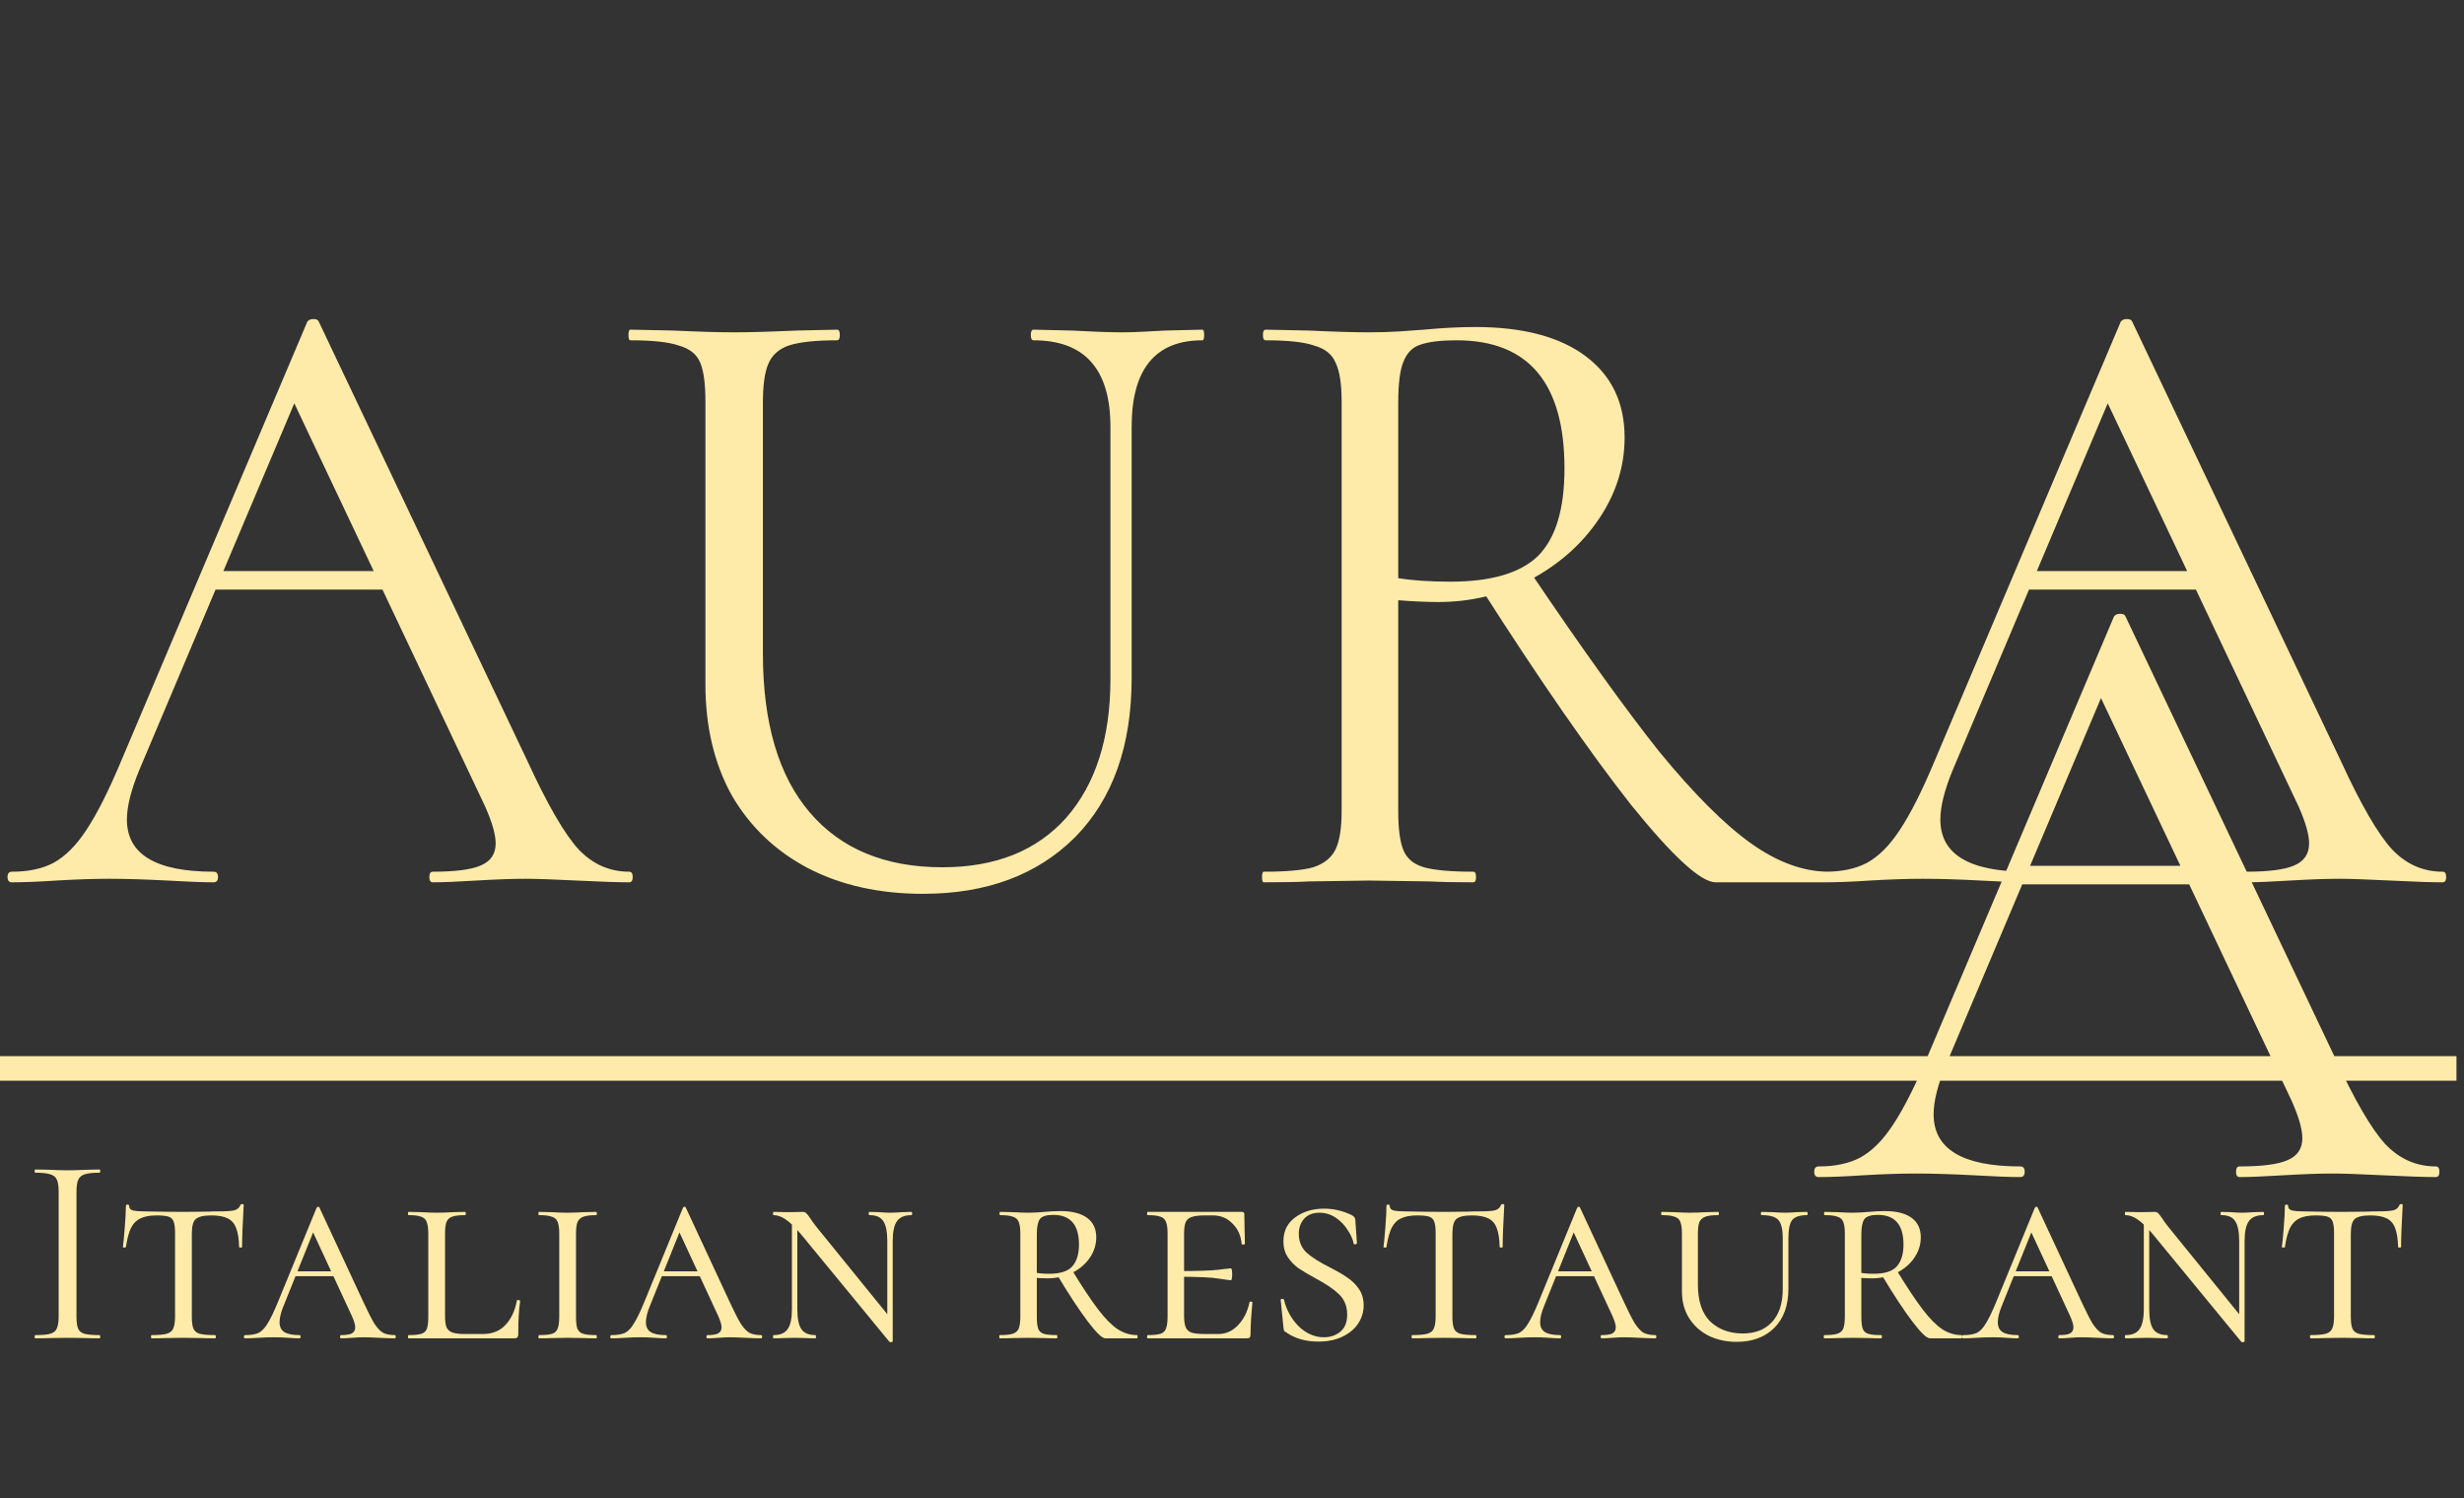 <svg width="148" height="90" viewBox="0 0 148 90" fill="none" xmlns="http://www.w3.org/2000/svg">
<rect x="0" y="0" width="148" height="90" fill="#333333" stroke="none"/>
<path d="M12.775 34.304H23.717L24.088 35.419H11.978L12.775 34.304ZM37.792 52.363C37.934 52.363 38.004 52.469 38.004 52.681C38.004 52.894 37.934 53 37.792 53C37.119 53 36.075 52.965 34.658 52.894C33.242 52.823 32.215 52.788 31.578 52.788C30.799 52.788 29.807 52.823 28.603 52.894C27.47 52.965 26.602 53 26 53C25.859 53 25.788 52.894 25.788 52.681C25.788 52.469 25.859 52.363 26 52.363C27.346 52.363 28.302 52.239 28.869 51.991C29.471 51.743 29.772 51.3 29.772 50.663C29.772 50.132 29.559 49.388 29.134 48.432L17.343 23.521L18.671 21.875L8.366 46.254C7.871 47.458 7.623 48.45 7.623 49.229C7.623 51.318 9.358 52.363 12.828 52.363C13.005 52.363 13.094 52.469 13.094 52.681C13.094 52.894 13.005 53 12.828 53C12.191 53 11.27 52.965 10.066 52.894C8.721 52.823 7.552 52.788 6.561 52.788C5.64 52.788 4.578 52.823 3.374 52.894C2.311 52.965 1.426 53 0.718 53C0.541 53 0.452 52.894 0.452 52.681C0.452 52.469 0.541 52.363 0.718 52.363C1.709 52.363 2.541 52.186 3.214 51.831C3.922 51.442 4.578 50.787 5.18 49.866C5.817 48.91 6.507 47.547 7.251 45.776L18.458 19.325C18.529 19.219 18.653 19.166 18.83 19.166C19.007 19.166 19.113 19.219 19.149 19.325L31.684 45.723C32.888 48.344 33.915 50.114 34.764 51.035C35.614 51.92 36.623 52.363 37.792 52.363ZM66.698 25.646C66.698 22.176 65.157 20.441 62.077 20.441C61.97 20.441 61.917 20.334 61.917 20.122C61.917 19.91 61.97 19.803 62.077 19.803L64.361 19.856C65.635 19.927 66.644 19.963 67.388 19.963C67.99 19.963 68.858 19.927 69.991 19.856L72.222 19.803C72.292 19.803 72.328 19.91 72.328 20.122C72.328 20.334 72.292 20.441 72.222 20.441C69.389 20.441 67.972 22.176 67.972 25.646V40.73C67.972 44.803 66.839 47.989 64.573 50.291C62.307 52.557 59.261 53.691 55.437 53.691C52.817 53.691 50.515 53.177 48.532 52.15C46.585 51.123 45.062 49.672 43.964 47.795C42.902 45.883 42.371 43.652 42.371 41.102V24.106C42.371 23.043 42.265 22.264 42.052 21.768C41.84 21.273 41.415 20.936 40.778 20.759C40.176 20.547 39.202 20.441 37.856 20.441C37.785 20.441 37.75 20.334 37.75 20.122C37.75 19.91 37.785 19.803 37.856 19.803L40.459 19.856C41.946 19.927 43.15 19.963 44.071 19.963C45.027 19.963 46.284 19.927 47.842 19.856L50.285 19.803C50.391 19.803 50.444 19.91 50.444 20.122C50.444 20.334 50.391 20.441 50.285 20.441C48.975 20.441 48.001 20.547 47.364 20.759C46.762 20.972 46.355 21.344 46.142 21.875C45.93 22.37 45.823 23.149 45.823 24.212V39.243C45.823 43.422 46.762 46.608 48.639 48.804C50.515 50.999 53.171 52.097 56.606 52.097C59.793 52.097 62.271 51.106 64.042 49.123C65.812 47.104 66.698 44.325 66.698 40.784V25.646ZM103.052 53C102.167 53 100.468 51.442 97.953 48.326C95.475 45.174 92.483 40.854 88.977 35.366L91.951 34.41C95.032 38.978 97.599 42.554 99.653 45.139C101.742 47.688 103.584 49.53 105.177 50.663C106.77 51.796 108.329 52.363 109.851 52.363C109.957 52.363 110.01 52.469 110.01 52.681C110.01 52.894 109.957 53 109.851 53H103.052ZM88.605 19.644C91.473 19.644 93.686 20.228 95.245 21.397C96.803 22.565 97.582 24.194 97.582 26.283C97.582 28.018 97.068 29.647 96.041 31.17C95.014 32.693 93.633 33.914 91.898 34.835C90.199 35.72 88.357 36.163 86.374 36.163C85.702 36.163 84.905 36.127 83.984 36.056V48.698C83.984 49.795 84.091 50.592 84.303 51.088C84.515 51.584 84.923 51.92 85.525 52.097C86.162 52.274 87.153 52.363 88.499 52.363C88.605 52.363 88.658 52.469 88.658 52.681C88.658 52.894 88.605 53 88.499 53C87.401 53 86.534 52.982 85.896 52.947L82.231 52.894L78.62 52.947C77.982 52.982 77.079 53 75.911 53C75.84 53 75.805 52.894 75.805 52.681C75.805 52.469 75.84 52.363 75.911 52.363C77.256 52.363 78.248 52.274 78.885 52.097C79.523 51.885 79.965 51.531 80.213 51.035C80.461 50.539 80.585 49.76 80.585 48.698V24.106C80.585 23.043 80.461 22.264 80.213 21.768C80.001 21.273 79.576 20.936 78.938 20.759C78.336 20.547 77.363 20.441 76.017 20.441C75.911 20.441 75.858 20.334 75.858 20.122C75.858 19.91 75.911 19.803 76.017 19.803L78.62 19.856C80.107 19.927 81.311 19.963 82.231 19.963C82.869 19.963 83.471 19.945 84.037 19.91C84.604 19.874 85.1 19.839 85.525 19.803C86.658 19.697 87.685 19.644 88.605 19.644ZM93.97 28.142C93.97 23.008 91.81 20.441 87.49 20.441C86.534 20.441 85.808 20.529 85.312 20.706C84.852 20.848 84.515 21.184 84.303 21.715C84.091 22.211 83.984 23.043 83.984 24.212V34.728C84.834 34.87 85.879 34.941 87.118 34.941C89.561 34.941 91.314 34.428 92.376 33.401C93.439 32.338 93.97 30.586 93.97 28.142ZM121.699 34.304H132.641L133.013 35.419H120.903L121.699 34.304ZM146.716 52.363C146.858 52.363 146.929 52.469 146.929 52.681C146.929 52.894 146.858 53 146.716 53C146.044 53 144.999 52.965 143.583 52.894C142.166 52.823 141.139 52.788 140.502 52.788C139.723 52.788 138.732 52.823 137.528 52.894C136.394 52.965 135.527 53 134.925 53C134.783 53 134.712 52.894 134.712 52.681C134.712 52.469 134.783 52.363 134.925 52.363C136.271 52.363 137.227 52.239 137.793 51.991C138.395 51.743 138.696 51.3 138.696 50.663C138.696 50.132 138.484 49.388 138.059 48.432L126.267 23.521L127.595 21.875L117.291 46.254C116.795 47.458 116.547 48.45 116.547 49.229C116.547 51.318 118.282 52.363 121.752 52.363C121.93 52.363 122.018 52.469 122.018 52.681C122.018 52.894 121.93 53 121.752 53C121.115 53 120.194 52.965 118.991 52.894C117.645 52.823 116.476 52.788 115.485 52.788C114.564 52.788 113.502 52.823 112.298 52.894C111.236 52.965 110.351 53 109.642 53C109.465 53 109.377 52.894 109.377 52.681C109.377 52.469 109.465 52.363 109.642 52.363C110.634 52.363 111.466 52.186 112.139 51.831C112.847 51.442 113.502 50.787 114.104 49.866C114.741 48.91 115.432 47.547 116.175 45.776L127.383 19.325C127.453 19.219 127.577 19.166 127.754 19.166C127.932 19.166 128.038 19.219 128.073 19.325L140.608 45.723C141.812 48.344 142.839 50.114 143.689 51.035C144.539 51.92 145.548 52.363 146.716 52.363Z" fill="#FFEBA9"/>
<path d="M121.294 52.008H132.236L132.608 53.124H120.497L121.294 52.008ZM146.311 70.067C146.453 70.067 146.524 70.174 146.524 70.386C146.524 70.599 146.453 70.705 146.311 70.705C145.638 70.705 144.594 70.669 143.177 70.599C141.761 70.528 140.734 70.493 140.097 70.493C139.318 70.493 138.326 70.528 137.122 70.599C135.989 70.669 135.122 70.705 134.52 70.705C134.378 70.705 134.307 70.599 134.307 70.386C134.307 70.174 134.378 70.067 134.52 70.067C135.865 70.067 136.821 69.944 137.388 69.696C137.99 69.448 138.291 69.005 138.291 68.368C138.291 67.837 138.078 67.093 137.654 66.137L125.862 41.226L127.19 39.58L116.886 63.959C116.39 65.163 116.142 66.155 116.142 66.934C116.142 69.023 117.877 70.067 121.347 70.067C121.524 70.067 121.613 70.174 121.613 70.386C121.613 70.599 121.524 70.705 121.347 70.705C120.71 70.705 119.789 70.669 118.585 70.599C117.24 70.528 116.071 70.493 115.08 70.493C114.159 70.493 113.097 70.528 111.893 70.599C110.831 70.669 109.945 70.705 109.237 70.705C109.06 70.705 108.972 70.599 108.972 70.386C108.972 70.174 109.06 70.067 109.237 70.067C110.229 70.067 111.061 69.891 111.734 69.536C112.442 69.147 113.097 68.492 113.699 67.571C114.336 66.615 115.027 65.252 115.77 63.481L126.977 37.03C127.048 36.924 127.172 36.871 127.349 36.871C127.526 36.871 127.633 36.924 127.668 37.03L140.203 63.428C141.407 66.049 142.434 67.819 143.284 68.74C144.134 69.625 145.143 70.067 146.311 70.067Z" fill="#FFEBA9"/>
<path d="M0 64.18H147.548" stroke="#FFEBA9" stroke-width="1.475"/>
<path d="M4.594 79.079C4.594 79.414 4.627 79.658 4.692 79.809C4.757 79.961 4.881 80.063 5.065 80.118C5.26 80.172 5.563 80.199 5.974 80.199C6.006 80.199 6.022 80.231 6.022 80.296C6.022 80.361 6.006 80.393 5.974 80.393C5.649 80.393 5.39 80.388 5.195 80.377L4.042 80.361L2.923 80.377C2.728 80.388 2.463 80.393 2.127 80.393C2.095 80.393 2.079 80.361 2.079 80.296C2.079 80.231 2.095 80.199 2.127 80.199C2.539 80.199 2.836 80.172 3.02 80.118C3.215 80.063 3.345 79.961 3.41 79.809C3.485 79.647 3.523 79.403 3.523 79.079V71.565C3.523 71.24 3.485 71.002 3.41 70.85C3.345 70.699 3.215 70.596 3.02 70.542C2.836 70.477 2.539 70.445 2.127 70.445C2.095 70.445 2.079 70.412 2.079 70.347C2.079 70.282 2.095 70.25 2.127 70.25L2.923 70.266C3.377 70.288 3.75 70.299 4.042 70.299C4.367 70.299 4.757 70.288 5.211 70.266L5.974 70.25C6.006 70.25 6.022 70.282 6.022 70.347C6.022 70.412 6.006 70.445 5.974 70.445C5.573 70.445 5.276 70.477 5.081 70.542C4.886 70.607 4.757 70.721 4.692 70.883C4.627 71.034 4.594 71.272 4.594 71.597V79.079ZM9.412 73.009C9.001 73.009 8.676 73.069 8.438 73.188C8.2 73.296 8.011 73.485 7.87 73.756C7.74 74.026 7.637 74.41 7.562 74.908C7.562 74.93 7.529 74.94 7.464 74.94C7.41 74.94 7.383 74.93 7.383 74.908C7.415 74.659 7.453 74.259 7.497 73.707C7.54 73.155 7.562 72.733 7.562 72.441C7.562 72.387 7.594 72.36 7.659 72.36C7.724 72.36 7.756 72.387 7.756 72.441C7.756 72.582 7.837 72.674 8 72.717C8.162 72.749 8.362 72.766 8.6 72.766C9.552 72.787 10.369 72.798 11.051 72.798L12.463 72.782C12.658 72.771 12.912 72.766 13.226 72.766C13.615 72.766 13.902 72.744 14.086 72.701C14.27 72.647 14.389 72.538 14.443 72.376C14.464 72.344 14.502 72.327 14.556 72.327C14.611 72.327 14.638 72.344 14.638 72.376C14.573 73.545 14.54 74.388 14.54 74.908C14.54 74.93 14.508 74.94 14.443 74.94C14.389 74.94 14.362 74.93 14.362 74.908C14.351 74.421 14.291 74.042 14.183 73.772C14.086 73.501 13.918 73.306 13.68 73.188C13.442 73.069 13.112 73.009 12.69 73.009C12.225 73.009 11.911 73.085 11.749 73.236C11.597 73.377 11.522 73.669 11.522 74.113V79.079C11.522 79.414 11.554 79.658 11.619 79.809C11.684 79.961 11.808 80.063 11.992 80.118C12.187 80.172 12.495 80.199 12.917 80.199C12.95 80.199 12.966 80.231 12.966 80.296C12.966 80.361 12.95 80.393 12.917 80.393C12.582 80.393 12.322 80.388 12.138 80.377L11.002 80.361L9.915 80.377C9.72 80.388 9.45 80.393 9.103 80.393C9.082 80.393 9.071 80.361 9.071 80.296C9.071 80.231 9.082 80.199 9.103 80.199C9.515 80.199 9.817 80.172 10.012 80.118C10.207 80.063 10.337 79.961 10.402 79.809C10.477 79.647 10.515 79.403 10.515 79.079V74.08C10.515 73.766 10.488 73.539 10.434 73.398C10.391 73.247 10.293 73.144 10.142 73.09C9.991 73.036 9.747 73.009 9.412 73.009ZM17.75 76.368H20.703L20.817 76.661H17.49L17.75 76.368ZM23.706 80.199C23.749 80.199 23.771 80.231 23.771 80.296C23.771 80.361 23.749 80.393 23.706 80.393C23.511 80.393 23.197 80.383 22.764 80.361C22.332 80.339 22.018 80.329 21.823 80.329C21.65 80.329 21.423 80.339 21.141 80.361C20.86 80.383 20.644 80.393 20.492 80.393C20.449 80.393 20.427 80.361 20.427 80.296C20.427 80.231 20.449 80.199 20.492 80.199C20.784 80.199 20.995 80.166 21.125 80.101C21.266 80.026 21.336 79.901 21.336 79.728C21.336 79.576 21.266 79.344 21.125 79.03L18.658 73.707L19.08 73.35L17.052 78.397C16.878 78.808 16.792 79.149 16.792 79.42C16.792 79.701 16.889 79.901 17.084 80.02C17.279 80.139 17.576 80.199 17.977 80.199C18.031 80.199 18.058 80.231 18.058 80.296C18.058 80.361 18.031 80.393 17.977 80.393C17.814 80.393 17.593 80.383 17.311 80.361C17.008 80.339 16.727 80.329 16.467 80.329C16.197 80.329 15.878 80.339 15.51 80.361C15.185 80.383 14.925 80.393 14.731 80.393C14.677 80.393 14.65 80.361 14.65 80.296C14.65 80.231 14.677 80.199 14.731 80.199C15.066 80.199 15.331 80.155 15.526 80.069C15.721 79.972 15.899 79.787 16.062 79.517C16.235 79.246 16.44 78.825 16.678 78.251L19.015 72.555C19.037 72.511 19.07 72.49 19.113 72.49C19.156 72.49 19.183 72.511 19.194 72.555L21.807 78.17C22.088 78.776 22.31 79.214 22.472 79.485C22.645 79.755 22.819 79.944 22.992 80.053C23.175 80.15 23.414 80.199 23.706 80.199ZM26.731 79.014C26.731 79.328 26.758 79.56 26.812 79.712C26.877 79.863 26.991 79.972 27.153 80.036C27.326 80.101 27.58 80.134 27.916 80.134H29.003C29.566 80.134 30.015 79.955 30.35 79.598C30.696 79.241 30.929 78.749 31.048 78.121C31.048 78.1 31.07 78.089 31.113 78.089C31.145 78.089 31.172 78.094 31.194 78.105C31.226 78.116 31.243 78.132 31.243 78.154C31.167 78.651 31.129 79.317 31.129 80.15C31.129 80.237 31.107 80.302 31.064 80.345C31.032 80.377 30.972 80.393 30.886 80.393H24.54C24.518 80.393 24.507 80.361 24.507 80.296C24.507 80.231 24.518 80.199 24.54 80.199C24.897 80.199 25.157 80.172 25.319 80.118C25.481 80.063 25.589 79.961 25.643 79.809C25.698 79.647 25.725 79.403 25.725 79.079V74.113C25.725 73.788 25.692 73.55 25.627 73.398C25.573 73.247 25.465 73.144 25.303 73.09C25.14 73.025 24.886 72.993 24.54 72.993C24.518 72.993 24.507 72.96 24.507 72.895C24.507 72.831 24.518 72.798 24.54 72.798L25.27 72.814C25.681 72.836 26 72.847 26.228 72.847C26.498 72.847 26.839 72.836 27.25 72.814L27.932 72.798C27.964 72.798 27.98 72.831 27.98 72.895C27.98 72.96 27.964 72.993 27.932 72.993C27.575 72.993 27.315 73.025 27.153 73.09C26.991 73.144 26.877 73.252 26.812 73.415C26.758 73.566 26.731 73.804 26.731 74.129V79.014ZM34.597 79.079C34.597 79.414 34.624 79.658 34.678 79.809C34.743 79.961 34.857 80.063 35.019 80.118C35.181 80.172 35.447 80.199 35.814 80.199C35.836 80.199 35.847 80.231 35.847 80.296C35.847 80.361 35.836 80.393 35.814 80.393C35.511 80.393 35.273 80.388 35.1 80.377L34.078 80.361L33.12 80.377C32.936 80.388 32.688 80.393 32.374 80.393C32.352 80.393 32.341 80.361 32.341 80.296C32.341 80.231 32.352 80.199 32.374 80.199C32.742 80.199 33.007 80.172 33.169 80.118C33.331 80.063 33.439 79.961 33.493 79.809C33.558 79.658 33.591 79.414 33.591 79.079V74.113C33.591 73.788 33.558 73.55 33.493 73.398C33.439 73.247 33.326 73.144 33.153 73.09C32.99 73.025 32.731 72.993 32.374 72.993C32.352 72.993 32.341 72.96 32.341 72.895C32.341 72.831 32.352 72.798 32.374 72.798L33.12 72.814C33.51 72.836 33.829 72.847 34.078 72.847C34.359 72.847 34.705 72.836 35.117 72.814L35.814 72.798C35.836 72.798 35.847 72.831 35.847 72.895C35.847 72.96 35.836 72.993 35.814 72.993C35.468 72.993 35.208 73.025 35.035 73.09C34.862 73.155 34.743 73.269 34.678 73.431C34.624 73.582 34.597 73.82 34.597 74.145V79.079ZM39.754 76.368H42.708L42.822 76.661H39.495L39.754 76.368ZM45.711 80.199C45.754 80.199 45.776 80.231 45.776 80.296C45.776 80.361 45.754 80.393 45.711 80.393C45.516 80.393 45.202 80.383 44.769 80.361C44.337 80.339 44.023 80.329 43.828 80.329C43.655 80.329 43.428 80.339 43.146 80.361C42.865 80.383 42.649 80.393 42.497 80.393C42.454 80.393 42.432 80.361 42.432 80.296C42.432 80.231 42.454 80.199 42.497 80.199C42.789 80.199 43 80.166 43.13 80.101C43.271 80.026 43.341 79.901 43.341 79.728C43.341 79.576 43.271 79.344 43.13 79.03L40.663 73.707L41.085 73.35L39.056 78.397C38.883 78.808 38.797 79.149 38.797 79.42C38.797 79.701 38.894 79.901 39.089 80.02C39.284 80.139 39.581 80.199 39.982 80.199C40.036 80.199 40.063 80.231 40.063 80.296C40.063 80.361 40.036 80.393 39.982 80.393C39.819 80.393 39.597 80.383 39.316 80.361C39.013 80.339 38.732 80.329 38.472 80.329C38.202 80.329 37.883 80.339 37.515 80.361C37.19 80.383 36.931 80.393 36.736 80.393C36.682 80.393 36.655 80.361 36.655 80.296C36.655 80.231 36.682 80.199 36.736 80.199C37.071 80.199 37.336 80.155 37.531 80.069C37.726 79.972 37.904 79.787 38.066 79.517C38.24 79.246 38.445 78.825 38.683 78.251L41.02 72.555C41.042 72.511 41.074 72.49 41.118 72.49C41.161 72.49 41.188 72.511 41.199 72.555L43.812 78.17C44.093 78.776 44.315 79.214 44.477 79.485C44.65 79.755 44.823 79.944 44.996 80.053C45.181 80.15 45.419 80.199 45.711 80.199ZM47.567 73.155L47.892 73.204V78.624C47.892 79.198 47.973 79.604 48.135 79.842C48.297 80.08 48.579 80.199 48.979 80.199C49.001 80.199 49.012 80.231 49.012 80.296C49.012 80.361 49.001 80.393 48.979 80.393C48.741 80.393 48.557 80.388 48.427 80.377L47.746 80.361L47.048 80.377C46.907 80.388 46.712 80.393 46.464 80.393C46.442 80.393 46.431 80.361 46.431 80.296C46.431 80.231 46.442 80.199 46.464 80.199C46.864 80.199 47.145 80.08 47.307 79.842C47.481 79.604 47.567 79.198 47.567 78.624V73.155ZM53.621 80.572C53.621 80.594 53.594 80.61 53.54 80.621C53.486 80.632 53.448 80.626 53.426 80.604L48.103 74.129C47.757 73.718 47.454 73.426 47.194 73.252C46.945 73.079 46.702 72.993 46.464 72.993C46.442 72.993 46.431 72.96 46.431 72.895C46.431 72.831 46.442 72.798 46.464 72.798L47.373 72.814L48.233 72.798C48.308 72.798 48.368 72.82 48.411 72.863C48.465 72.906 48.541 72.998 48.638 73.139C48.725 73.279 48.844 73.447 48.995 73.642L53.459 79.144L53.621 80.572ZM53.621 80.572L53.296 80.069V74.567C53.296 73.994 53.215 73.588 53.053 73.35C52.901 73.112 52.625 72.993 52.225 72.993C52.193 72.993 52.176 72.96 52.176 72.895C52.176 72.831 52.193 72.798 52.225 72.798L52.777 72.814C53.058 72.836 53.285 72.847 53.459 72.847C53.632 72.847 53.87 72.836 54.173 72.814L54.741 72.798C54.773 72.798 54.789 72.831 54.789 72.895C54.789 72.96 54.773 72.993 54.741 72.993C54.34 72.993 54.054 73.112 53.88 73.35C53.707 73.588 53.621 73.994 53.621 74.567V80.572ZM63.477 80.199C63.498 80.199 63.509 80.231 63.509 80.296C63.509 80.361 63.498 80.393 63.477 80.393C63.174 80.393 62.941 80.388 62.779 80.377L61.757 80.361L60.799 80.377C60.615 80.388 60.366 80.393 60.052 80.393C60.031 80.393 60.02 80.361 60.02 80.296C60.02 80.231 60.031 80.199 60.052 80.199C60.41 80.199 60.669 80.172 60.831 80.118C61.005 80.063 61.124 79.961 61.188 79.809C61.253 79.647 61.286 79.403 61.286 79.079V74.113C61.286 73.788 61.253 73.55 61.188 73.398C61.134 73.247 61.021 73.144 60.848 73.09C60.685 73.025 60.426 72.993 60.069 72.993C60.047 72.993 60.036 72.96 60.036 72.895C60.036 72.831 60.047 72.798 60.069 72.798L60.815 72.814C61.205 72.836 61.519 72.847 61.757 72.847C61.951 72.847 62.13 72.841 62.292 72.831C62.465 72.82 62.611 72.809 62.73 72.798C63.077 72.766 63.396 72.749 63.688 72.749C64.391 72.749 64.927 72.885 65.295 73.155C65.662 73.426 65.846 73.815 65.846 74.324C65.846 74.767 65.716 75.178 65.457 75.557C65.197 75.936 64.84 76.239 64.386 76.466C63.931 76.682 63.434 76.79 62.893 76.79C62.546 76.79 62.249 76.769 62 76.726L61.984 76.401C62.254 76.477 62.595 76.515 63.006 76.515C63.677 76.515 64.142 76.368 64.402 76.076C64.672 75.773 64.808 75.335 64.808 74.762C64.808 73.572 64.294 72.977 63.266 72.977C62.855 72.977 62.584 73.063 62.454 73.236C62.335 73.409 62.276 73.712 62.276 74.145V79.079C62.276 79.414 62.303 79.658 62.357 79.809C62.411 79.961 62.519 80.063 62.682 80.118C62.844 80.172 63.109 80.199 63.477 80.199ZM68.297 80.199C68.319 80.199 68.329 80.231 68.329 80.296C68.329 80.361 68.319 80.393 68.297 80.393H66.398C66.203 80.393 65.852 80.058 65.343 79.387C64.835 78.716 64.229 77.797 63.526 76.628L64.386 76.287C65.013 77.315 65.538 78.105 65.96 78.657C66.382 79.209 66.772 79.604 67.129 79.842C67.496 80.08 67.886 80.199 68.297 80.199ZM68.93 80.393C68.908 80.393 68.898 80.361 68.898 80.296C68.898 80.231 68.908 80.199 68.93 80.199C69.287 80.199 69.547 80.172 69.709 80.118C69.871 80.063 69.98 79.961 70.034 79.809C70.099 79.647 70.131 79.403 70.131 79.079V74.113C70.131 73.788 70.099 73.55 70.034 73.398C69.98 73.247 69.871 73.144 69.709 73.09C69.547 73.025 69.287 72.993 68.93 72.993C68.908 72.993 68.898 72.96 68.898 72.895C68.898 72.831 68.908 72.798 68.93 72.798H74.578C74.686 72.798 74.74 72.841 74.74 72.928L74.757 73.934C74.767 74.14 74.773 74.399 74.773 74.713C74.773 74.746 74.74 74.762 74.675 74.762C74.61 74.762 74.578 74.746 74.578 74.713C74.535 74.215 74.351 73.81 74.026 73.496C73.712 73.171 73.323 73.009 72.858 73.009H72.403C72.025 73.009 71.749 73.041 71.576 73.106C71.402 73.16 71.283 73.263 71.218 73.415C71.153 73.566 71.121 73.804 71.121 74.129V79.014C71.121 79.328 71.153 79.566 71.218 79.728C71.283 79.879 71.402 79.988 71.576 80.053C71.759 80.107 72.035 80.134 72.403 80.134H73.182C73.626 80.134 74.015 79.961 74.351 79.614C74.697 79.257 74.93 78.797 75.049 78.235C75.049 78.202 75.076 78.186 75.13 78.186C75.195 78.186 75.227 78.202 75.227 78.235C75.151 79.014 75.114 79.652 75.114 80.15C75.114 80.237 75.097 80.302 75.065 80.345C75.032 80.377 74.967 80.393 74.87 80.393H68.93ZM73.929 76.904C73.885 76.904 73.647 76.872 73.215 76.807C72.793 76.731 71.96 76.693 70.715 76.693V76.352C71.949 76.352 72.776 76.325 73.198 76.271C73.631 76.217 73.875 76.19 73.929 76.19C73.983 76.19 74.01 76.304 74.01 76.531C74.01 76.78 73.983 76.904 73.929 76.904ZM78.013 74.113C78.013 74.578 78.17 74.957 78.484 75.249C78.798 75.53 79.268 75.828 79.896 76.141C80.339 76.368 80.691 76.574 80.951 76.758C81.221 76.942 81.448 77.169 81.632 77.44C81.816 77.71 81.908 78.035 81.908 78.413C81.908 78.814 81.795 79.182 81.567 79.517C81.351 79.842 81.037 80.101 80.626 80.296C80.215 80.491 79.734 80.588 79.182 80.588C78.413 80.588 77.764 80.399 77.234 80.02C77.18 79.999 77.142 79.966 77.121 79.923C77.11 79.879 77.099 79.809 77.088 79.712L76.926 78.105C76.915 78.062 76.937 78.035 76.991 78.024C77.056 78.013 77.099 78.029 77.121 78.073C77.272 78.7 77.57 79.236 78.013 79.679C78.468 80.112 78.971 80.329 79.523 80.329C79.901 80.329 80.226 80.22 80.496 80.004C80.778 79.777 80.918 79.43 80.918 78.965C80.918 78.468 80.756 78.062 80.431 77.748C80.107 77.434 79.636 77.115 79.019 76.79C78.587 76.552 78.24 76.347 77.981 76.174C77.732 75.99 77.521 75.768 77.348 75.508C77.175 75.249 77.088 74.935 77.088 74.567C77.088 73.95 77.326 73.469 77.802 73.123C78.278 72.776 78.857 72.603 79.539 72.603C80.091 72.603 80.632 72.728 81.162 72.977C81.259 73.031 81.319 73.074 81.34 73.106C81.373 73.139 81.394 73.188 81.405 73.252L81.503 74.664C81.503 74.708 81.47 74.735 81.405 74.746C81.351 74.756 81.319 74.74 81.308 74.697C81.254 74.426 81.129 74.15 80.934 73.869C80.751 73.577 80.513 73.334 80.22 73.139C79.928 72.944 79.604 72.847 79.247 72.847C78.857 72.847 78.554 72.966 78.338 73.204C78.121 73.442 78.013 73.745 78.013 74.113ZM85.128 73.009C84.717 73.009 84.393 73.069 84.154 73.188C83.916 73.296 83.727 73.485 83.587 73.756C83.457 74.026 83.354 74.41 83.278 74.908C83.278 74.93 83.246 74.94 83.181 74.94C83.127 74.94 83.1 74.93 83.1 74.908C83.132 74.659 83.17 74.259 83.213 73.707C83.257 73.155 83.278 72.733 83.278 72.441C83.278 72.387 83.311 72.36 83.376 72.36C83.44 72.36 83.473 72.387 83.473 72.441C83.473 72.582 83.554 72.674 83.716 72.717C83.879 72.749 84.079 72.766 84.317 72.766C85.269 72.787 86.086 72.798 86.767 72.798L88.179 72.782C88.374 72.771 88.629 72.766 88.942 72.766C89.332 72.766 89.618 72.744 89.802 72.701C89.986 72.647 90.105 72.538 90.159 72.376C90.181 72.344 90.219 72.327 90.273 72.327C90.327 72.327 90.354 72.344 90.354 72.376C90.289 73.545 90.257 74.388 90.257 74.908C90.257 74.93 90.224 74.94 90.159 74.94C90.105 74.94 90.078 74.93 90.078 74.908C90.067 74.421 90.008 74.042 89.9 73.772C89.802 73.501 89.635 73.306 89.397 73.188C89.159 73.069 88.829 73.009 88.407 73.009C87.941 73.009 87.628 73.085 87.465 73.236C87.314 73.377 87.238 73.669 87.238 74.113V79.079C87.238 79.414 87.271 79.658 87.335 79.809C87.4 79.961 87.525 80.063 87.709 80.118C87.903 80.172 88.212 80.199 88.634 80.199C88.666 80.199 88.683 80.231 88.683 80.296C88.683 80.361 88.666 80.393 88.634 80.393C88.299 80.393 88.039 80.388 87.855 80.377L86.719 80.361L85.631 80.377C85.437 80.388 85.166 80.393 84.82 80.393C84.798 80.393 84.787 80.361 84.787 80.296C84.787 80.231 84.798 80.199 84.82 80.199C85.231 80.199 85.534 80.172 85.729 80.118C85.924 80.063 86.053 79.961 86.118 79.809C86.194 79.647 86.232 79.403 86.232 79.079V74.08C86.232 73.766 86.205 73.539 86.151 73.398C86.108 73.247 86.01 73.144 85.859 73.09C85.707 73.036 85.464 73.009 85.128 73.009ZM93.466 76.368H96.42L96.533 76.661H93.206L93.466 76.368ZM99.422 80.199C99.466 80.199 99.487 80.231 99.487 80.296C99.487 80.361 99.466 80.393 99.422 80.393C99.228 80.393 98.914 80.383 98.481 80.361C98.048 80.339 97.734 80.329 97.54 80.329C97.367 80.329 97.139 80.339 96.858 80.361C96.577 80.383 96.36 80.393 96.209 80.393C96.165 80.393 96.144 80.361 96.144 80.296C96.144 80.231 96.165 80.199 96.209 80.199C96.501 80.199 96.712 80.166 96.842 80.101C96.982 80.026 97.053 79.901 97.053 79.728C97.053 79.576 96.982 79.344 96.842 79.03L94.375 73.707L94.797 73.35L92.768 78.397C92.595 78.808 92.508 79.149 92.508 79.42C92.508 79.701 92.606 79.901 92.801 80.02C92.995 80.139 93.293 80.199 93.693 80.199C93.747 80.199 93.774 80.231 93.774 80.296C93.774 80.361 93.747 80.393 93.693 80.393C93.531 80.393 93.309 80.383 93.028 80.361C92.725 80.339 92.444 80.329 92.184 80.329C91.913 80.329 91.594 80.339 91.226 80.361C90.902 80.383 90.642 80.393 90.447 80.393C90.393 80.393 90.366 80.361 90.366 80.296C90.366 80.231 90.393 80.199 90.447 80.199C90.783 80.199 91.048 80.155 91.243 80.069C91.437 79.972 91.616 79.787 91.778 79.517C91.951 79.246 92.157 78.825 92.395 78.251L94.732 72.555C94.754 72.511 94.786 72.49 94.829 72.49C94.873 72.49 94.9 72.511 94.91 72.555L97.523 78.17C97.805 78.776 98.026 79.214 98.189 79.485C98.362 79.755 98.535 79.944 98.708 80.053C98.892 80.15 99.13 80.199 99.422 80.199ZM107.08 74.388C107.08 73.847 106.993 73.48 106.82 73.285C106.647 73.09 106.311 72.993 105.814 72.993C105.781 72.993 105.765 72.96 105.765 72.895C105.765 72.831 105.781 72.798 105.814 72.798L106.463 72.814C106.788 72.836 107.047 72.847 107.242 72.847C107.393 72.847 107.621 72.836 107.924 72.814L108.54 72.798C108.562 72.798 108.573 72.831 108.573 72.895C108.573 72.96 108.562 72.993 108.54 72.993C108.108 72.993 107.81 73.09 107.648 73.285C107.496 73.48 107.42 73.847 107.42 74.388V77.407C107.42 78.413 107.139 79.198 106.577 79.76C106.014 80.323 105.257 80.604 104.304 80.604C103.698 80.604 103.147 80.485 102.649 80.247C102.151 79.999 101.756 79.647 101.464 79.192C101.172 78.738 101.026 78.197 101.026 77.57V74.113C101.026 73.788 100.994 73.55 100.929 73.398C100.875 73.247 100.761 73.144 100.588 73.09C100.426 73.025 100.171 72.993 99.825 72.993C99.793 72.993 99.776 72.96 99.776 72.895C99.776 72.831 99.793 72.798 99.825 72.798L100.555 72.814C100.945 72.836 101.253 72.847 101.48 72.847C101.751 72.847 102.092 72.836 102.503 72.814L103.201 72.798C103.233 72.798 103.249 72.831 103.249 72.895C103.249 72.96 103.233 72.993 103.201 72.993C102.855 72.993 102.595 73.025 102.422 73.09C102.249 73.155 102.13 73.269 102.065 73.431C102.011 73.582 101.984 73.82 101.984 74.145V77.147C101.984 78.154 102.232 78.9 102.73 79.387C103.239 79.863 103.888 80.101 104.678 80.101C105.424 80.101 106.008 79.874 106.43 79.42C106.863 78.954 107.08 78.294 107.08 77.44V74.388ZM113.002 80.199C113.024 80.199 113.035 80.231 113.035 80.296C113.035 80.361 113.024 80.393 113.002 80.393C112.699 80.393 112.467 80.388 112.304 80.377L111.282 80.361L110.324 80.377C110.14 80.388 109.892 80.393 109.578 80.393C109.556 80.393 109.545 80.361 109.545 80.296C109.545 80.231 109.556 80.199 109.578 80.199C109.935 80.199 110.195 80.172 110.357 80.118C110.53 80.063 110.649 79.961 110.714 79.809C110.779 79.647 110.811 79.403 110.811 79.079V74.113C110.811 73.788 110.779 73.55 110.714 73.398C110.66 73.247 110.546 73.144 110.373 73.09C110.211 73.025 109.951 72.993 109.594 72.993C109.572 72.993 109.562 72.96 109.562 72.895C109.562 72.831 109.572 72.798 109.594 72.798L110.341 72.814C110.73 72.836 111.044 72.847 111.282 72.847C111.477 72.847 111.655 72.841 111.817 72.831C111.991 72.82 112.137 72.809 112.256 72.798C112.602 72.766 112.921 72.749 113.213 72.749C113.916 72.749 114.452 72.885 114.82 73.155C115.188 73.426 115.372 73.815 115.372 74.324C115.372 74.767 115.242 75.178 114.982 75.557C114.723 75.936 114.365 76.239 113.911 76.466C113.457 76.682 112.959 76.79 112.418 76.79C112.072 76.79 111.774 76.769 111.525 76.726L111.509 76.401C111.78 76.477 112.12 76.515 112.532 76.515C113.202 76.515 113.668 76.368 113.927 76.076C114.198 75.773 114.333 75.335 114.333 74.762C114.333 73.572 113.819 72.977 112.791 72.977C112.38 72.977 112.11 73.063 111.98 73.236C111.861 73.409 111.801 73.712 111.801 74.145V79.079C111.801 79.414 111.828 79.658 111.882 79.809C111.936 79.961 112.045 80.063 112.207 80.118C112.369 80.172 112.634 80.199 113.002 80.199ZM117.822 80.199C117.844 80.199 117.855 80.231 117.855 80.296C117.855 80.361 117.844 80.393 117.822 80.393H115.924C115.729 80.393 115.377 80.058 114.869 79.387C114.36 78.716 113.754 77.797 113.051 76.628L113.911 76.287C114.539 77.315 115.063 78.105 115.485 78.657C115.907 79.209 116.297 79.604 116.654 79.842C117.022 80.08 117.411 80.199 117.822 80.199ZM120.955 76.368H123.909L124.022 76.661H120.695L120.955 76.368ZM126.911 80.199C126.954 80.199 126.976 80.231 126.976 80.296C126.976 80.361 126.954 80.393 126.911 80.393C126.716 80.393 126.402 80.383 125.97 80.361C125.537 80.339 125.223 80.329 125.028 80.329C124.855 80.329 124.628 80.339 124.347 80.361C124.065 80.383 123.849 80.393 123.698 80.393C123.654 80.393 123.633 80.361 123.633 80.296C123.633 80.231 123.654 80.199 123.698 80.199C123.99 80.199 124.201 80.166 124.33 80.101C124.471 80.026 124.541 79.901 124.541 79.728C124.541 79.576 124.471 79.344 124.33 79.03L121.864 73.707L122.286 73.35L120.257 78.397C120.084 78.808 119.997 79.149 119.997 79.42C119.997 79.701 120.095 79.901 120.289 80.02C120.484 80.139 120.782 80.199 121.182 80.199C121.236 80.199 121.263 80.231 121.263 80.296C121.263 80.361 121.236 80.393 121.182 80.393C121.02 80.393 120.798 80.383 120.517 80.361C120.214 80.339 119.932 80.329 119.673 80.329C119.402 80.329 119.083 80.339 118.715 80.361C118.39 80.383 118.131 80.393 117.936 80.393C117.882 80.393 117.855 80.361 117.855 80.296C117.855 80.231 117.882 80.199 117.936 80.199C118.271 80.199 118.537 80.155 118.731 80.069C118.926 79.972 119.105 79.787 119.267 79.517C119.44 79.246 119.646 78.825 119.884 78.251L122.221 72.555C122.242 72.511 122.275 72.49 122.318 72.49C122.361 72.49 122.388 72.511 122.399 72.555L125.012 78.17C125.293 78.776 125.515 79.214 125.678 79.485C125.851 79.755 126.024 79.944 126.197 80.053C126.381 80.15 126.619 80.199 126.911 80.199ZM128.768 73.155L129.092 73.204V78.624C129.092 79.198 129.173 79.604 129.336 79.842C129.498 80.08 129.779 80.199 130.18 80.199C130.201 80.199 130.212 80.231 130.212 80.296C130.212 80.361 130.201 80.393 130.18 80.393C129.942 80.393 129.758 80.388 129.628 80.377L128.946 80.361L128.248 80.377C128.108 80.388 127.913 80.393 127.664 80.393C127.642 80.393 127.632 80.361 127.632 80.296C127.632 80.231 127.642 80.199 127.664 80.199C128.064 80.199 128.346 80.08 128.508 79.842C128.681 79.604 128.768 79.198 128.768 78.624V73.155ZM134.821 80.572C134.821 80.594 134.794 80.61 134.74 80.621C134.686 80.632 134.648 80.626 134.626 80.604L129.303 74.129C128.957 73.718 128.654 73.426 128.394 73.252C128.145 73.079 127.902 72.993 127.664 72.993C127.642 72.993 127.632 72.96 127.632 72.895C127.632 72.831 127.642 72.798 127.664 72.798L128.573 72.814L129.433 72.798C129.509 72.798 129.568 72.82 129.612 72.863C129.666 72.906 129.741 72.998 129.839 73.139C129.925 73.279 130.044 73.447 130.196 73.642L134.659 79.144L134.821 80.572ZM134.821 80.572L134.497 80.069V74.567C134.497 73.994 134.415 73.588 134.253 73.35C134.102 73.112 133.826 72.993 133.425 72.993C133.393 72.993 133.377 72.96 133.377 72.895C133.377 72.831 133.393 72.798 133.425 72.798L133.977 72.814C134.259 72.836 134.486 72.847 134.659 72.847C134.832 72.847 135.07 72.836 135.373 72.814L135.941 72.798C135.973 72.798 135.99 72.831 135.99 72.895C135.99 72.96 135.973 72.993 135.941 72.993C135.541 72.993 135.254 73.112 135.081 73.35C134.908 73.588 134.821 73.994 134.821 74.567V80.572ZM139.091 73.009C138.68 73.009 138.356 73.069 138.118 73.188C137.88 73.296 137.69 73.485 137.55 73.756C137.42 74.026 137.317 74.41 137.241 74.908C137.241 74.93 137.209 74.94 137.144 74.94C137.09 74.94 137.063 74.93 137.063 74.908C137.095 74.659 137.133 74.259 137.176 73.707C137.22 73.155 137.241 72.733 137.241 72.441C137.241 72.387 137.274 72.36 137.339 72.36C137.404 72.36 137.436 72.387 137.436 72.441C137.436 72.582 137.517 72.674 137.679 72.717C137.842 72.749 138.042 72.766 138.28 72.766C139.232 72.787 140.049 72.798 140.731 72.798L142.143 72.782C142.337 72.771 142.592 72.766 142.905 72.766C143.295 72.766 143.582 72.744 143.766 72.701C143.949 72.647 144.068 72.538 144.123 72.376C144.144 72.344 144.182 72.327 144.236 72.327C144.29 72.327 144.317 72.344 144.317 72.376C144.252 73.545 144.22 74.388 144.22 74.908C144.22 74.93 144.187 74.94 144.123 74.94C144.068 74.94 144.041 74.93 144.041 74.908C144.031 74.421 143.971 74.042 143.863 73.772C143.766 73.501 143.598 73.306 143.36 73.188C143.122 73.069 142.792 73.009 142.37 73.009C141.905 73.009 141.591 73.085 141.428 73.236C141.277 73.377 141.201 73.669 141.201 74.113V79.079C141.201 79.414 141.234 79.658 141.299 79.809C141.364 79.961 141.488 80.063 141.672 80.118C141.867 80.172 142.175 80.199 142.597 80.199C142.629 80.199 142.646 80.231 142.646 80.296C142.646 80.361 142.629 80.393 142.597 80.393C142.262 80.393 142.002 80.388 141.818 80.377L140.682 80.361L139.595 80.377C139.4 80.388 139.129 80.393 138.783 80.393C138.761 80.393 138.751 80.361 138.751 80.296C138.751 80.231 138.761 80.199 138.783 80.199C139.194 80.199 139.497 80.172 139.692 80.118C139.887 80.063 140.016 79.961 140.081 79.809C140.157 79.647 140.195 79.403 140.195 79.079V74.08C140.195 73.766 140.168 73.539 140.114 73.398C140.071 73.247 139.973 73.144 139.822 73.09C139.67 73.036 139.427 73.009 139.091 73.009Z" fill="#FFEBA9"/>
</svg>
